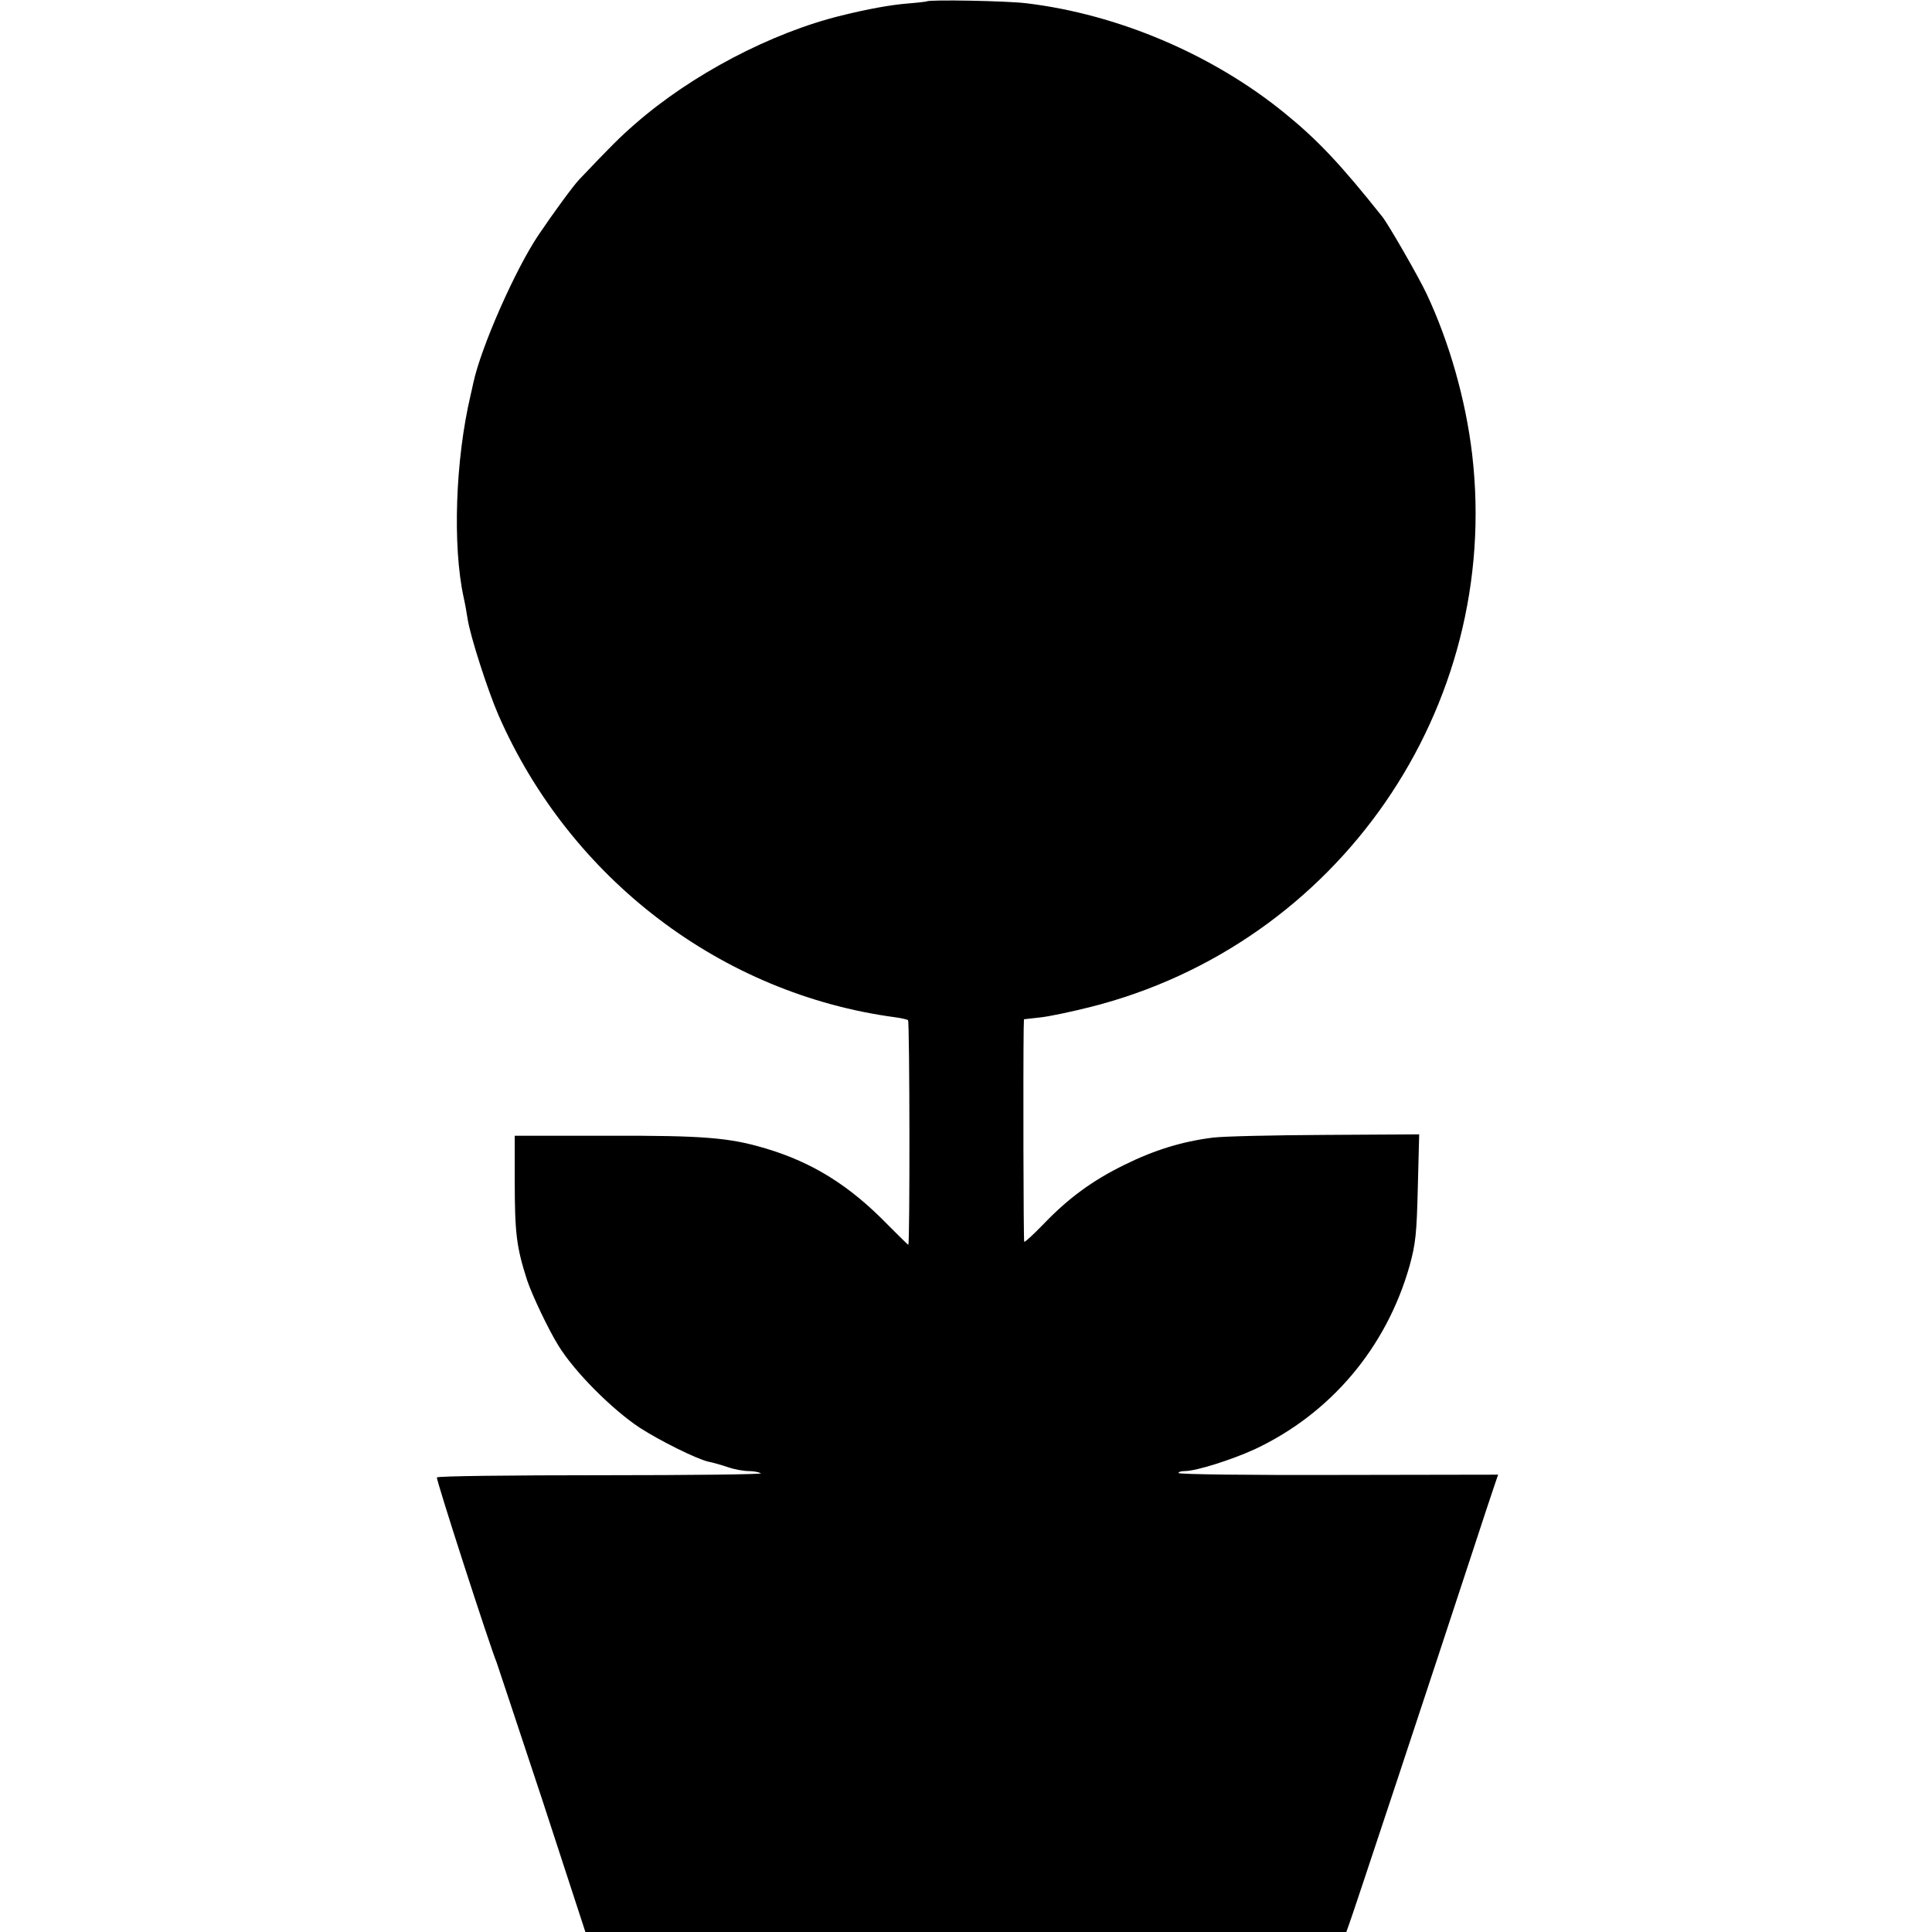<?xml version="1.0" standalone="no"?>
<!DOCTYPE svg PUBLIC "-//W3C//DTD SVG 20010904//EN"
 "http://www.w3.org/TR/2001/REC-SVG-20010904/DTD/svg10.dtd">
<svg version="1.0" xmlns="http://www.w3.org/2000/svg"
 width="700pt" height="700pt" viewBox="0 0 700 700"
 preserveAspectRatio="xMidYMid meet">
<g transform="translate(0,700) scale(0.1,-0.1)"
fill="#000000" stroke="none">
<path d="M3358 6995 c-2 -1 -34 -5 -73 -8 -60 -5 -142 -20 -235 -43 -255 -62
-546 -215 -750 -394 -53 -46 -86 -79 -201 -200 -22 -23 -93 -120 -147 -200
-84 -124 -209 -407 -237 -537 -3 -13 -7 -33 -10 -45 -55 -233 -66 -546 -25
-733 5 -22 11 -56 14 -76 9 -62 74 -263 112 -350 260 -594 809 -1011 1439
-1095 22 -3 42 -8 45 -10 6 -6 7 -814 1 -814 -2 0 -35 33 -75 73 -137 141
-271 225 -442 276 -131 39 -222 47 -574 46 l-335 0 0 -160 c0 -192 6 -243 45
-364 19 -56 77 -178 113 -236 58 -95 195 -232 295 -298 73 -47 205 -113 249
-123 16 -3 47 -12 71 -20 23 -8 57 -14 75 -14 18 0 37 -4 44 -8 6 -4 -254 -7
-579 -7 -324 0 -592 -3 -595 -8 -4 -6 190 -606 217 -672 4 -11 78 -235 165
-497 l156 -478 1378 0 1379 0 10 28 c10 25 309 928 448 1352 35 107 70 213 78
236 l14 41 -579 -1 c-318 -1 -579 2 -579 7 0 4 10 7 23 7 41 0 170 41 253 79
275 129 477 368 561 664 22 80 26 116 30 284 l5 193 -341 -2 c-187 -1 -371 -5
-408 -10 -110 -14 -211 -45 -318 -98 -117 -57 -205 -122 -295 -216 -36 -37
-67 -66 -69 -63 -3 3 -4 628 -2 770 l1 36 62 7 c34 4 113 21 177 37 899 226
1492 1084 1385 2002 -23 197 -83 408 -165 582 -29 62 -138 251 -160 279 -151
190 -234 278 -353 375 -261 213 -604 359 -936 399 -70 9 -354 14 -362 7z"/>
</g>
</svg>
